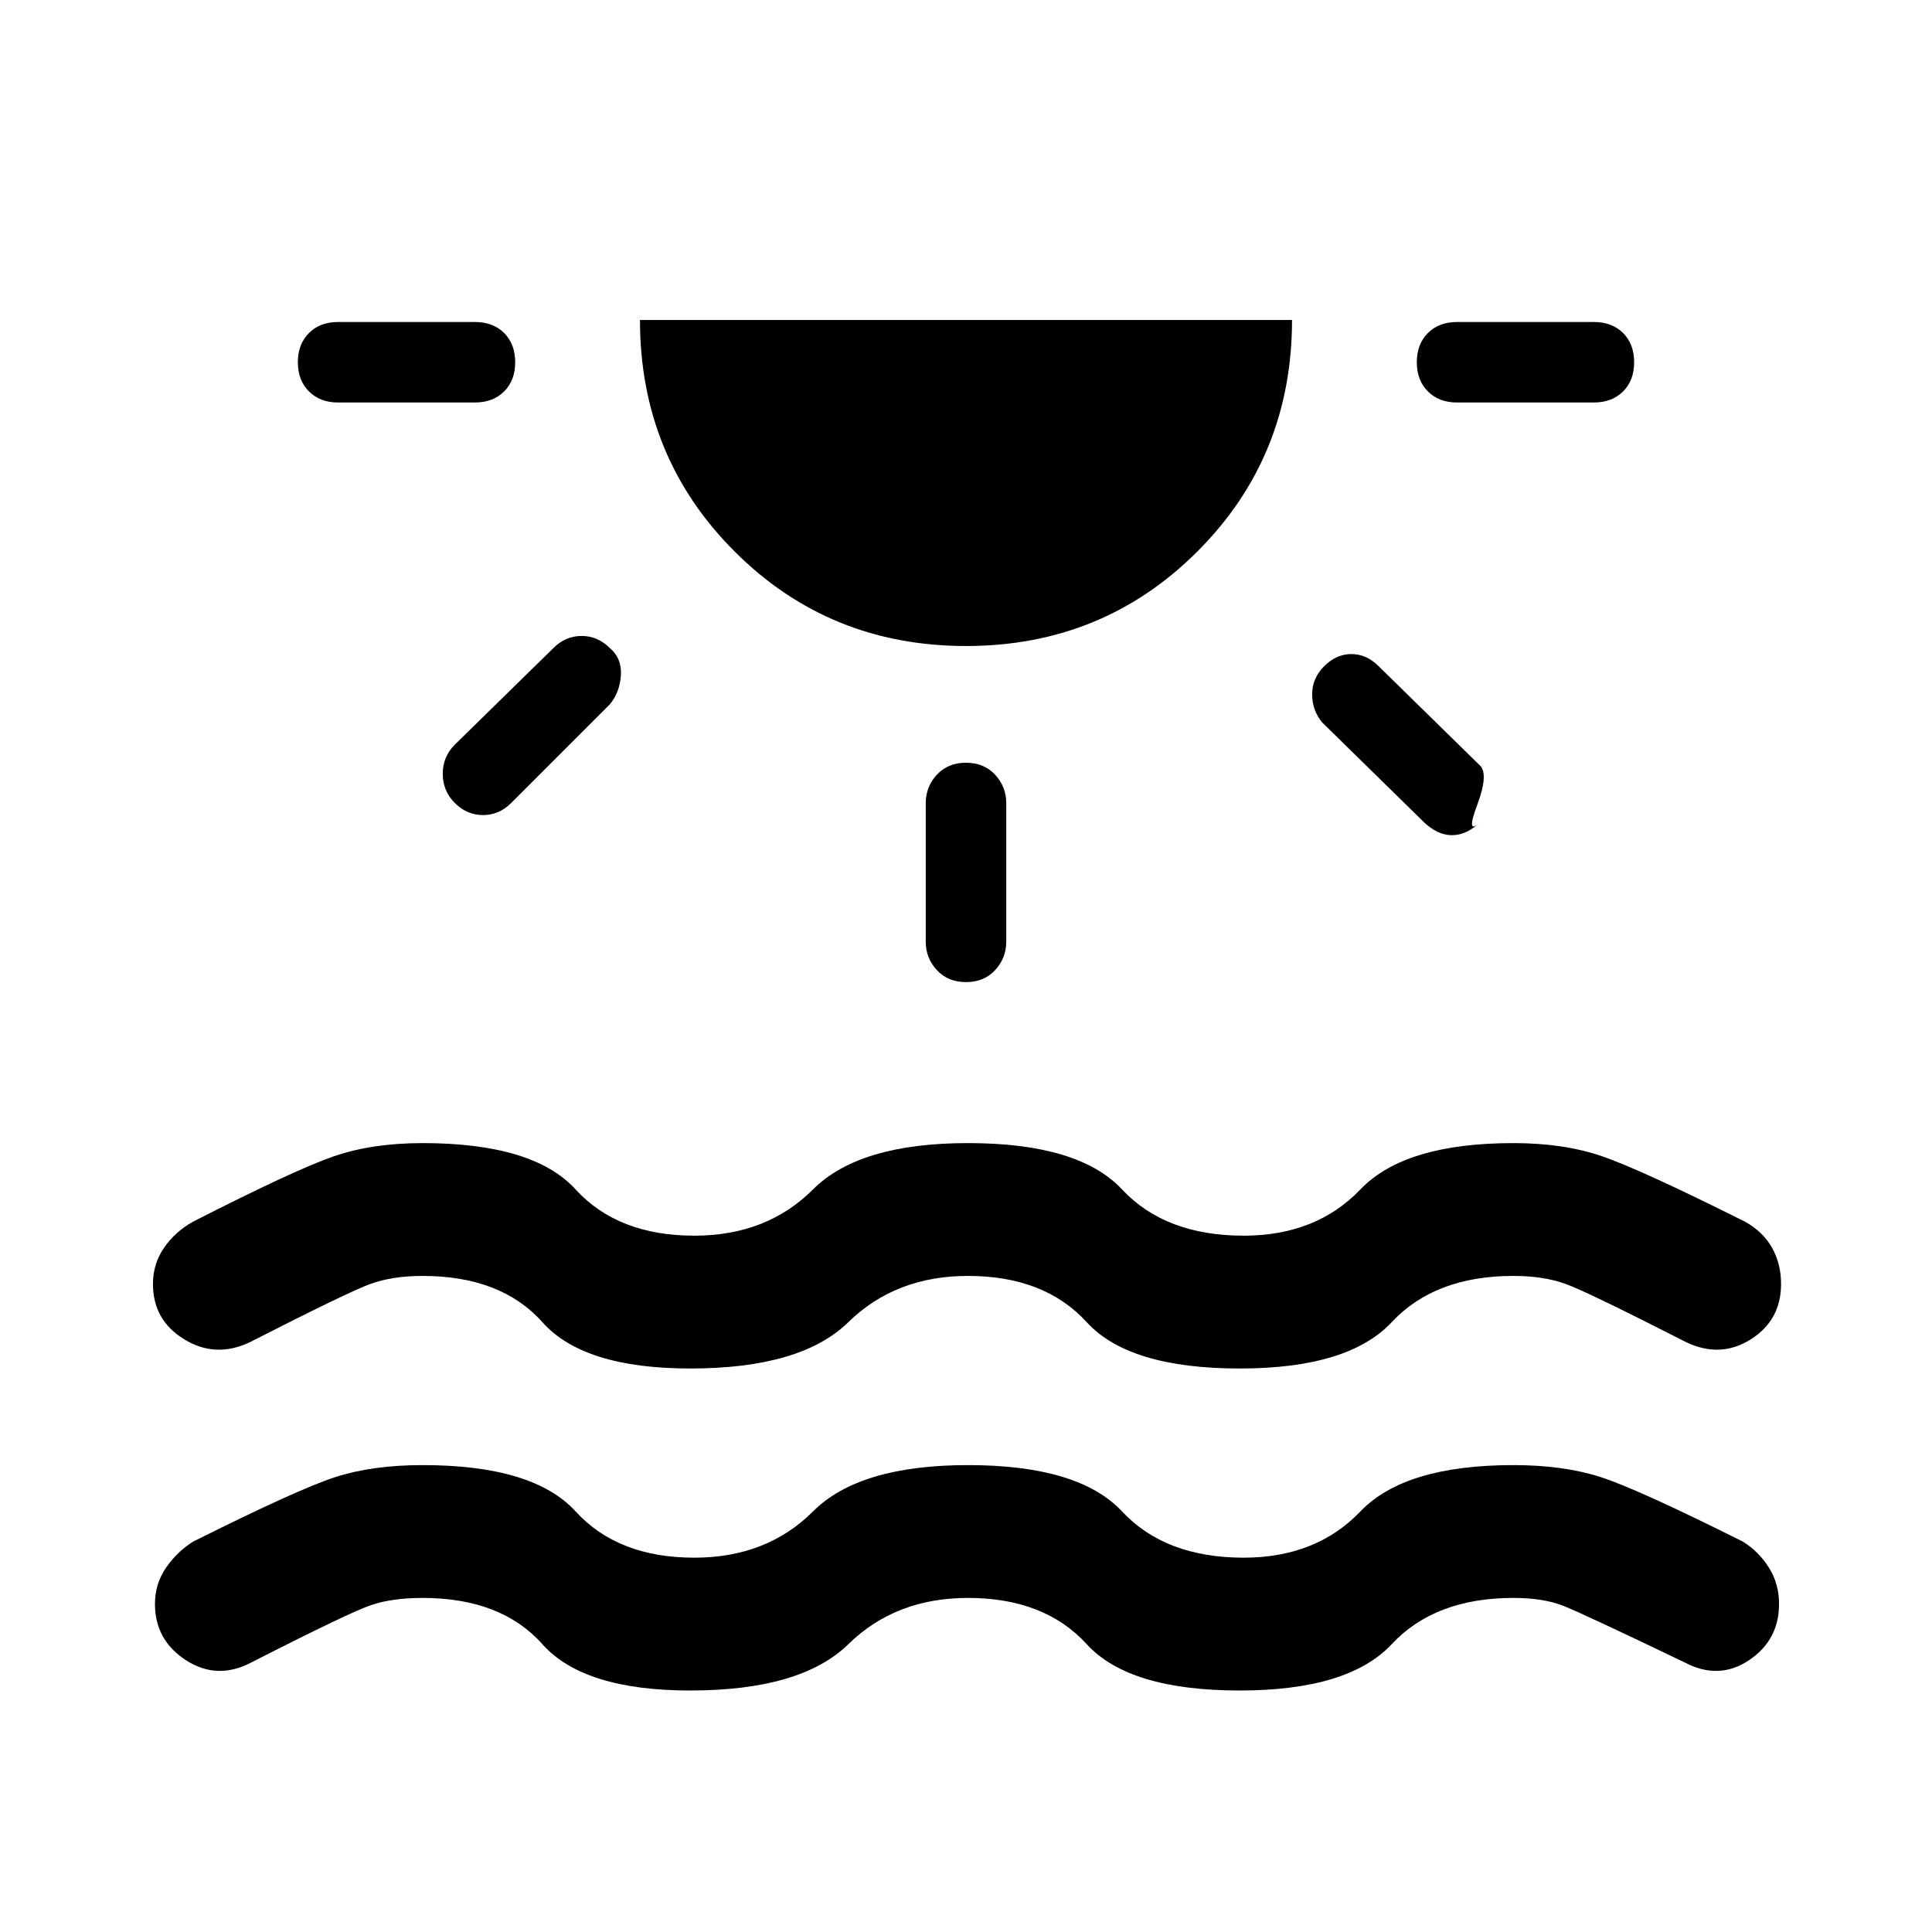 <svg xmlns="http://www.w3.org/2000/svg" height="24" width="24"><path d="M8.575 21q-1.325 0-1.837-.575-.513-.575-1.488-.575-.375 0-.637.088-.263.087-1.488.712-.425.225-.813-.025-.387-.25-.387-.7 0-.25.137-.45.138-.2.338-.325 1.3-.65 1.762-.8.463-.15 1.088-.15 1.375 0 1.9.575.525.575 1.475.575.9 0 1.475-.575.575-.575 1.925-.575 1.375 0 1.913.575.537.575 1.512.575.9 0 1.45-.575.55-.575 1.9-.575.625 0 1.088.15.462.15 1.762.8.2.125.325.325t.125.45q0 .45-.375.7-.375.25-.8.025-1.25-.6-1.5-.7-.25-.1-.625-.1-.975 0-1.512.575Q16.75 21 15.4 21q-1.375 0-1.9-.575-.525-.575-1.475-.575-.9 0-1.487.575Q9.95 21 8.575 21ZM6.4 4.5q0 .225-.137.362Q6.125 5 5.9 5H4.2q-.225 0-.362-.138Q3.7 4.725 3.7 4.5q0-.225.138-.363Q3.975 4 4.2 4h1.7q.225 0 .363.137.137.138.137.363Zm1.175 3.55q.15.125.138.337-.013.213-.138.363L6.35 9.975q-.15.15-.35.15-.2 0-.35-.15-.15-.15-.15-.363 0-.212.15-.362l1.225-1.2q.15-.15.35-.15.2 0 .35.15ZM12 8.025q-1.7 0-2.875-1.175T7.95 3.975h8.1q0 1.7-1.175 2.875T12 8.025Zm0 1.45q.225 0 .363.15.137.15.137.35V11.7q0 .2-.137.35-.138.15-.363.15-.225 0-.363-.15-.137-.15-.137-.35V9.975q0-.2.137-.35.138-.15.363-.15Zm4.45-1.2q.15-.15.338-.15.187 0 .337.15l1.25 1.225q.125.1-.025.5t.05.2q-.175.175-.362.175-.188 0-.363-.175l-1.25-1.225q-.125-.15-.125-.35 0-.2.15-.35ZM20.3 4.5q0 .225-.137.362Q20.025 5 19.8 5h-1.7q-.225 0-.362-.138-.138-.137-.138-.362 0-.225.138-.363Q17.875 4 18.1 4h1.7q.225 0 .363.137.137.138.137.363ZM8.575 17q-1.325 0-1.837-.575-.513-.575-1.488-.575-.375 0-.65.1t-1.5.725q-.425.2-.812-.038Q1.9 16.4 1.9 15.95q0-.25.138-.45.137-.2.362-.325 1.275-.65 1.75-.812.475-.163 1.1-.163 1.375 0 1.9.575.525.575 1.475.575.9 0 1.475-.575.575-.575 1.925-.575 1.375 0 1.913.575.537.575 1.512.575.9 0 1.45-.575.55-.575 1.9-.575.625 0 1.1.163.475.162 1.775.812.225.125.338.325.112.2.112.45 0 .45-.375.687-.375.238-.8.038-1.225-.625-1.5-.725-.275-.1-.65-.1-.975 0-1.512.575Q16.75 17 15.4 17q-1.375 0-1.9-.575-.525-.575-1.475-.575-.9 0-1.487.575Q9.95 17 8.575 17Z"/></svg>